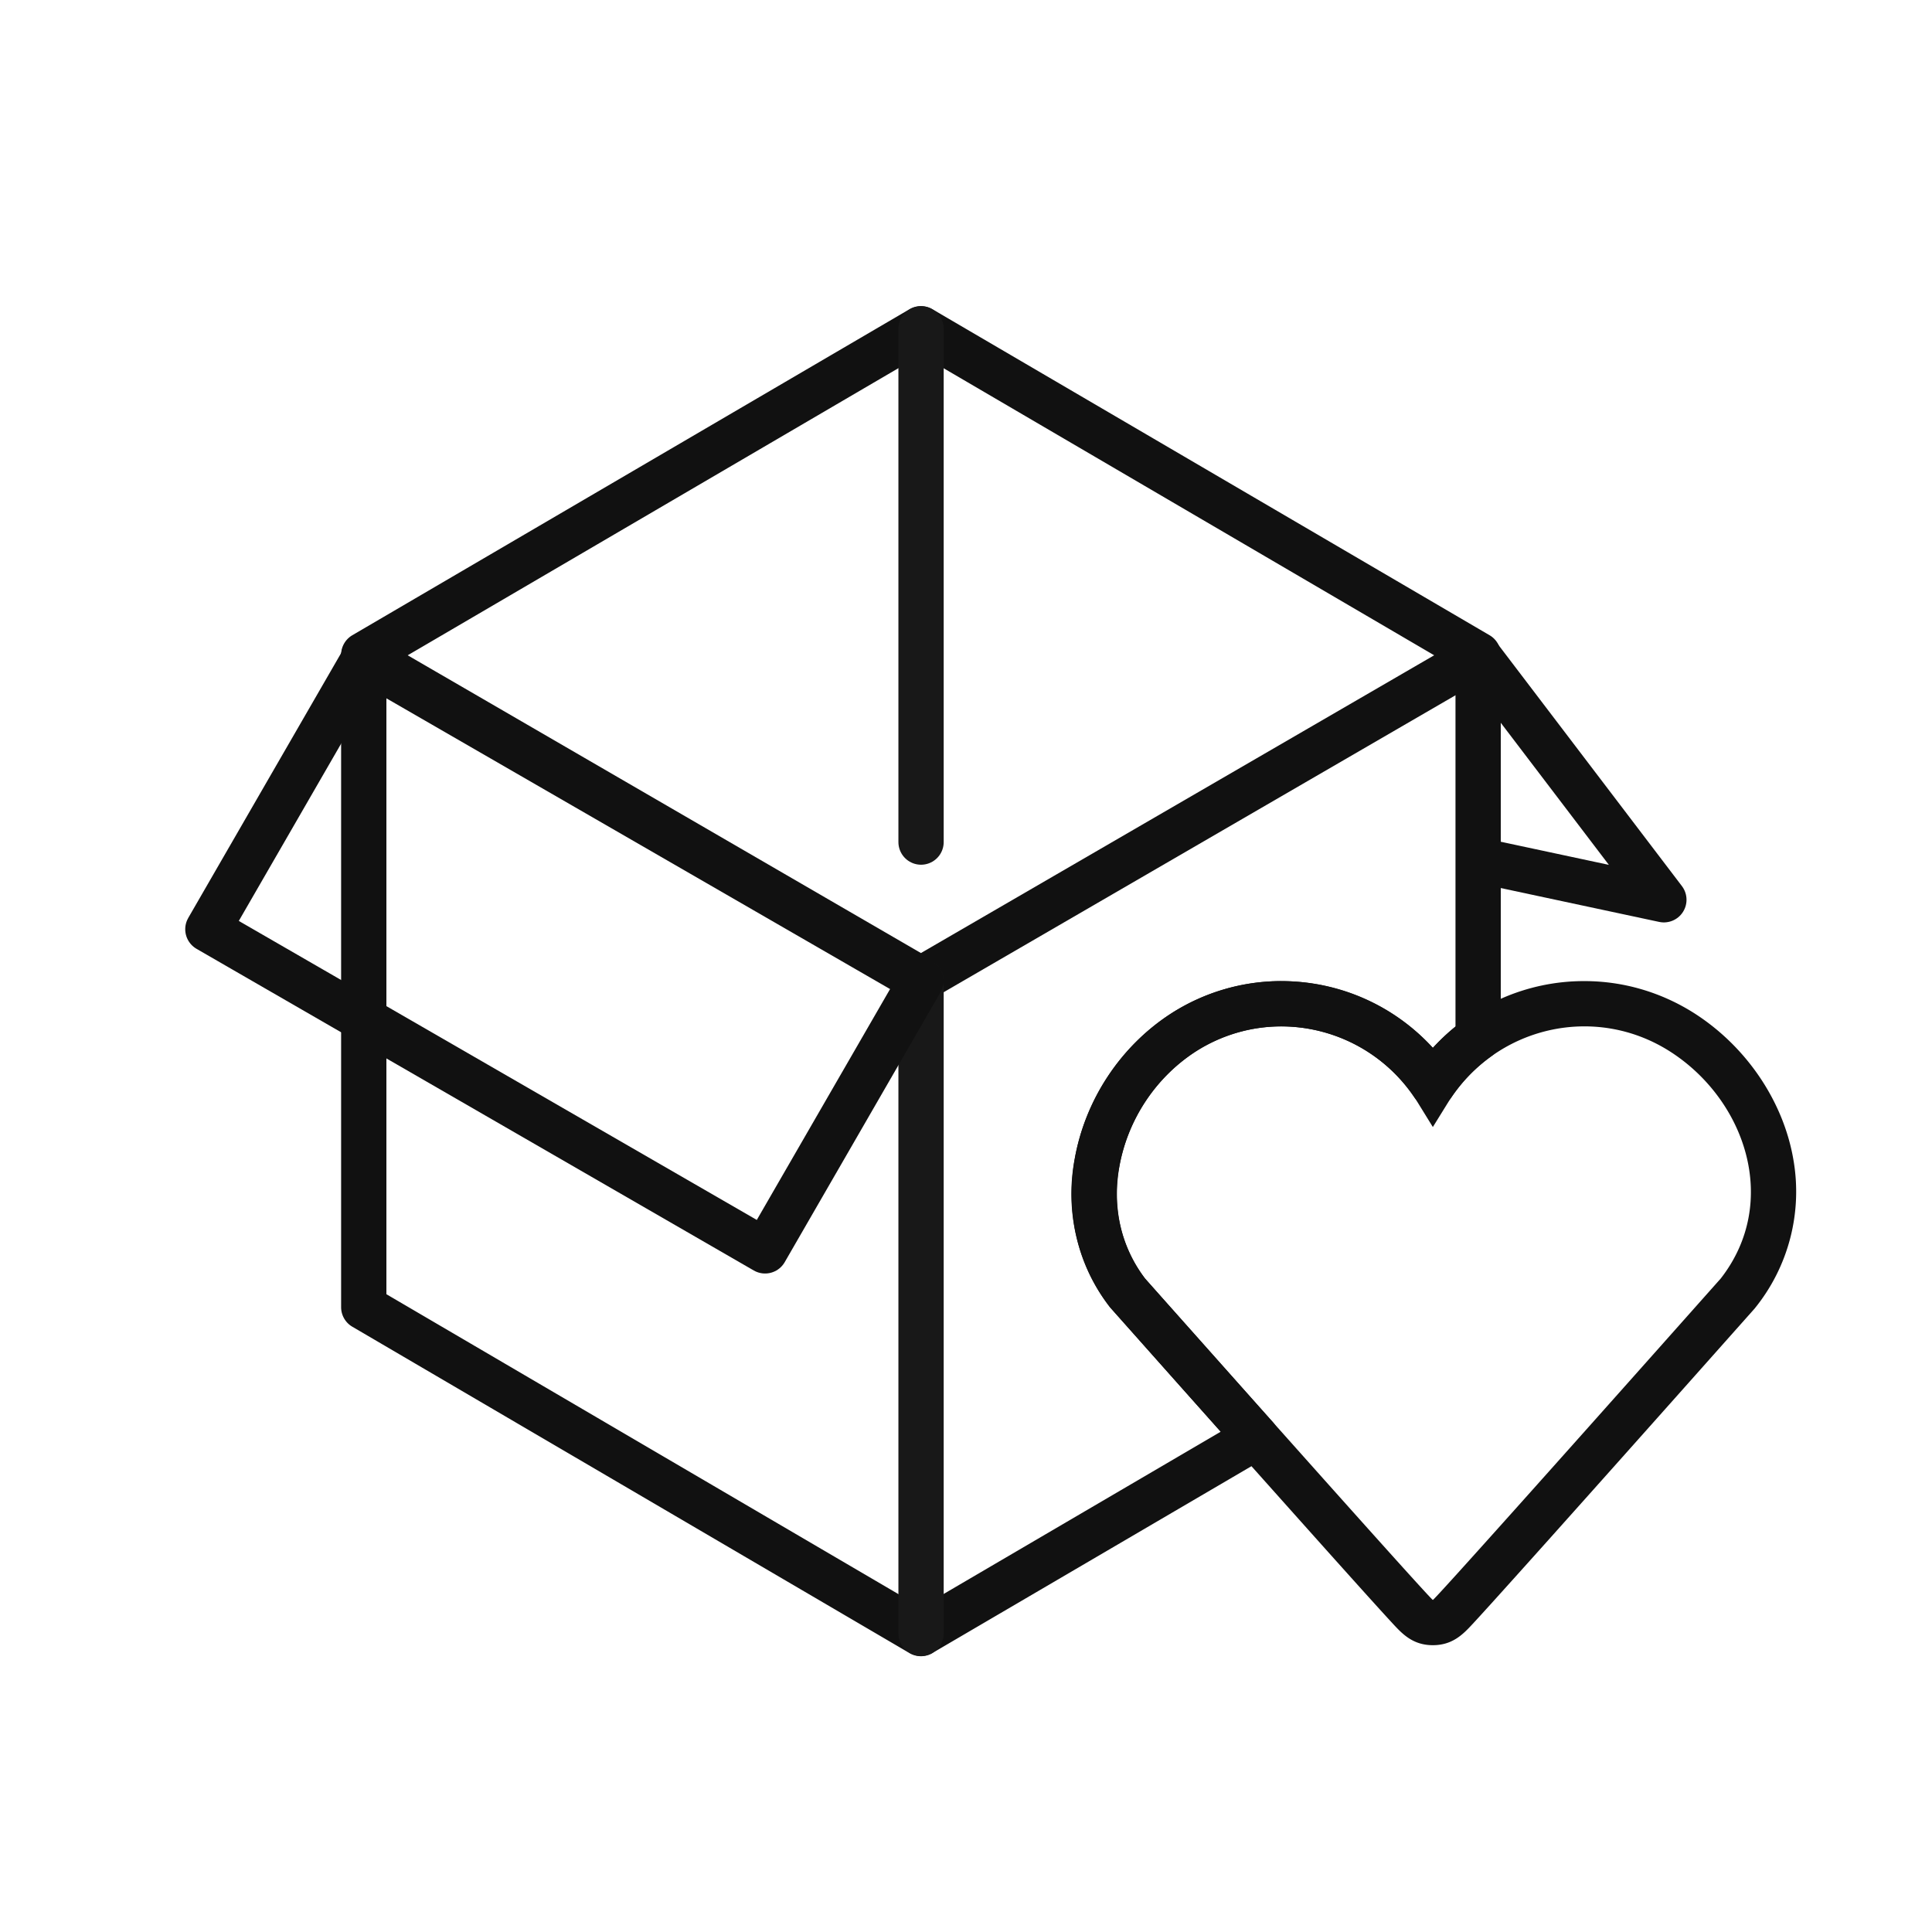 <svg xmlns="http://www.w3.org/2000/svg" width="64" height="64" viewBox="0 0 64 64">
    <defs>
        <clipPath id="33vg54w18a">
            <path data-name="사각형 6654" style="fill:none" d="M0 0h50v45H0z"/>
        </clipPath>
    </defs>
    <g data-name="그룹 23316">
        <g data-name="그룹 21812">
            <path data-name="사각형 6472" style="fill:none" d="M0 0h64v64H0z"/>
        </g>
        <g data-name="그룹 20988">
            <path data-name="빼기 2" d="M5695.458 6030.957h0L5677 6020.145v-21.612l18.458-10.8 18.457 10.8v12.689a6.147 6.147 0 0 0-1.5 1.54 6.074 6.074 0 0 0-5.021-2.668 6.011 6.011 0 0 0-3.254.959 6.544 6.544 0 0 0-2.853 4.321 5.4 5.4 0 0 0 1 4.279l.015.021.018.02 2.063 2.32 2.174 2.441-11.1 6.5h0z" transform="translate(-5664.95 -5976.843)" style="stroke-width:1.5px;stroke-linecap:round;stroke-linejoin:round;stroke:#111;fill:none"/>
            <g data-name="그룹 20999">
                <path data-name="패스 18008" d="m24.348 6.543 6.152 8.086-5.8-1.24" transform="translate(24.618 15.177)" style="stroke-width:1.5px;stroke-linecap:round;stroke-linejoin:round;stroke:#111;fill:none"/>
                <path data-name="패스 18011" d="M40.329 6.543 21.872 17.251 3.415 6.543" transform="translate(8.635 15.187)" style="stroke-width:1.5px;stroke-linecap:round;stroke-linejoin:round;stroke:#111;fill:none"/>
                <g data-name="그룹 20993">
                    <g data-name="그룹 20992" style="clip-path:url(#33vg54w18a)" transform="translate(6 10.001)">
                        <path data-name="선 900" transform="translate(24.511 22.5)" style="stroke:#181818;stroke-width:1.5px;stroke-linecap:round;stroke-linejoin:round;fill:none" d="M0 21.606V0"/>
                        <path data-name="선 901" transform="translate(24.511 .894)" style="stroke:#181818;stroke-width:1.5px;stroke-linecap:round;stroke-linejoin:round;fill:none" d="M0 0v17"/>
                    </g>
                </g>
                <path data-name="사각형 6656" transform="rotate(-60.005 30.098 9.428)" style="stroke-width:1.5px;stroke-linecap:round;stroke-linejoin:round;stroke:#111;fill:none" d="M0 0h10.331v21.313H0z"/>
            </g>
            <g data-name="패스 19791" style="stroke-linecap:round;stroke-linejoin:round;fill:none">
                <path d="M19.833 2.34a5.294 5.294 0 0 0-7.377 1.7l-.492.795-.49-.795A5.294 5.294 0 0 0 4.1 2.34C1.6 3.946.619 7.5 2.429 9.852l2.063 2.32C7.28 15.3 11.911 20.5 11.964 20.5s4.711-5.222 7.5-8.352l2.042-2.3c1.961-2.519.824-5.902-1.673-7.508z" style="stroke:none" transform="translate(35.501 32.5)"/>
                <path d="M6.945 1.5c-.975 0-1.962.271-2.848.84C1.6 3.946.619 7.503 2.429 9.852c0 0 .861.97 2.064 2.32C7.28 15.306 11.91 20.5 11.964 20.5c.055 0 4.71-5.222 7.495-8.352l2.042-2.296c1.966-2.523.829-5.906-1.668-7.512-2.497-1.604-5.8-.843-7.377 1.7l-.492.794-.49-.794A5.324 5.324 0 0 0 6.945 1.5m0-1.5c1.937 0 3.738.809 5.02 2.212A6.772 6.772 0 0 1 16.985 0c1.296 0 2.56.373 3.66 1.078 1.715 1.104 2.935 2.913 3.263 4.84a6.139 6.139 0 0 1-1.286 4.931l-2.042 2.296a2574.742 2574.742 0 0 1-4.774 5.353c-.825.921-1.474 1.643-1.927 2.144-.256.282-.454.5-.591.647-.309.333-.659.71-1.324.71s-1.014-.377-1.323-.71a83.945 83.945 0 0 1-.587-.643c-.45-.497-1.095-1.215-1.918-2.135a2736.577 2736.577 0 0 1-4.764-5.341l-2.064-2.322a1.496 1.496 0 0 1-.067-.08C.196 9.412-.209 7.684.099 5.903c.34-1.956 1.53-3.76 3.187-4.824a6.76 6.76 0 0 1 3.66-1.08z" style="fill:#111;stroke:none" transform="translate(35.501 32.5)"/>
            </g>
        </g>
    </g>
</svg>
